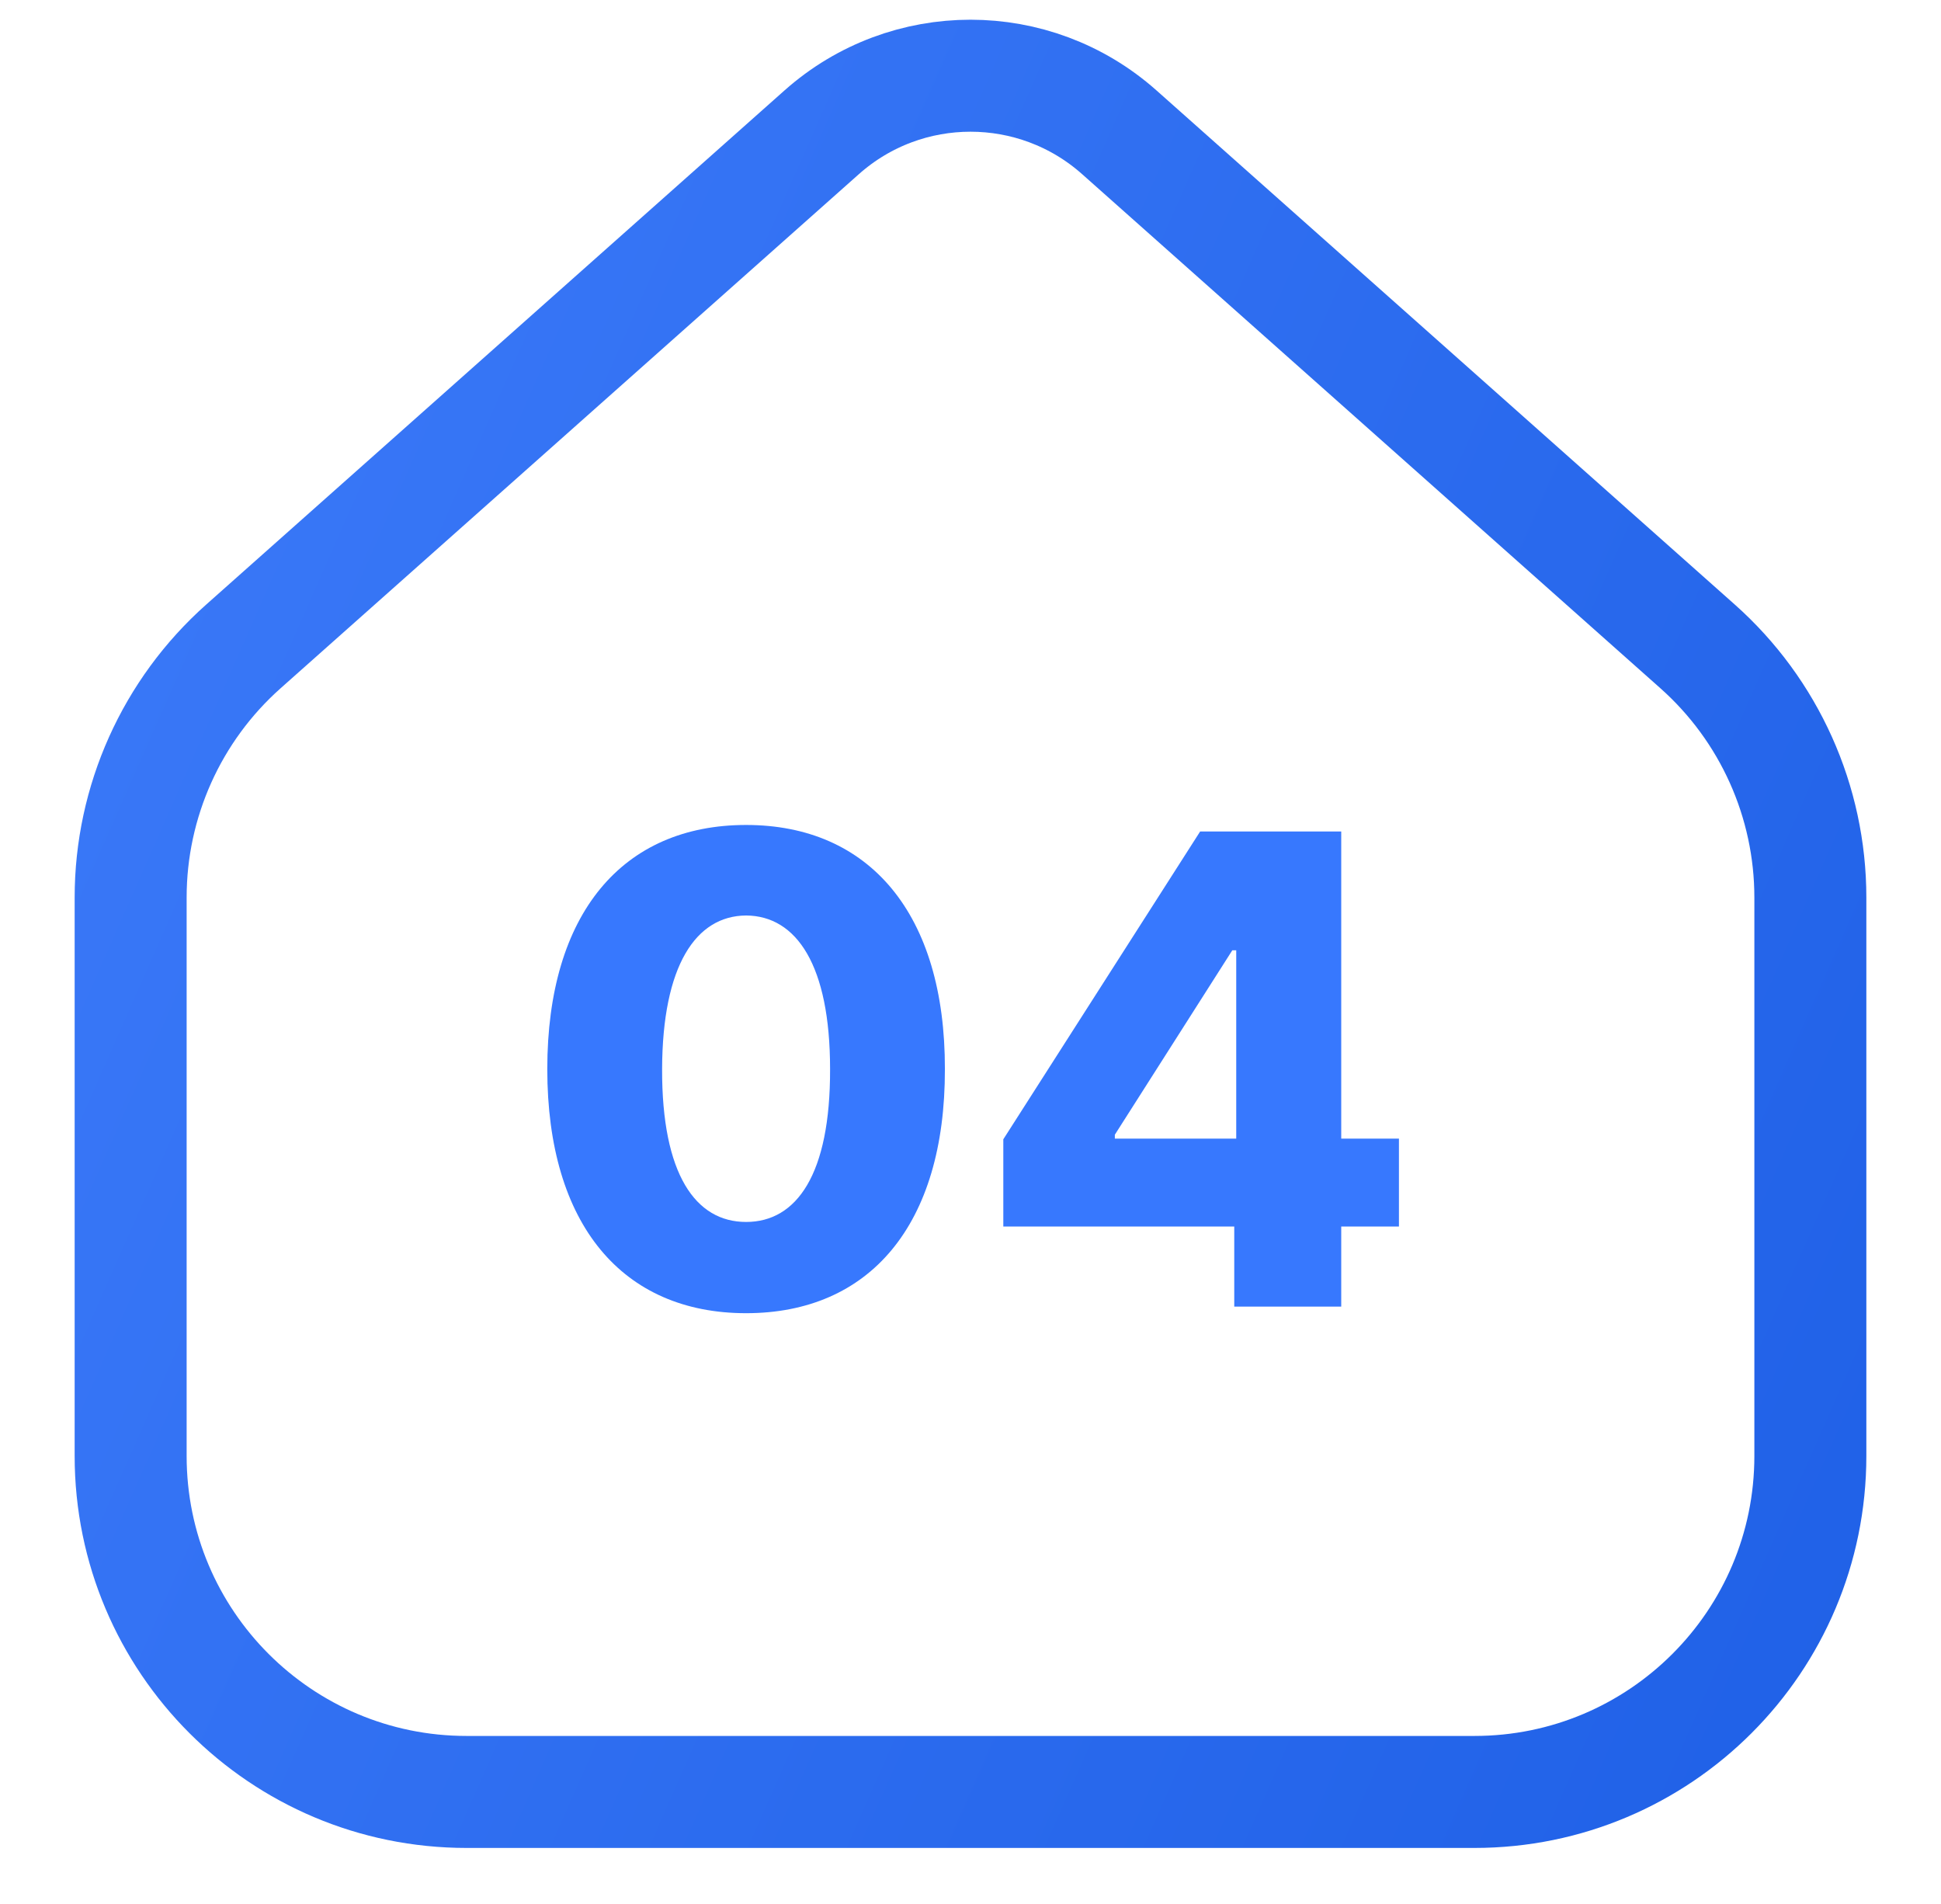 <svg width="52" height="51" viewBox="0 0 52 51" fill="none" xmlns="http://www.w3.org/2000/svg">
<path d="M3.5 24.042C3.5 21.471 4.599 19.023 6.521 17.315L22.014 3.543C24.287 1.523 27.713 1.523 29.986 3.543L45.479 17.315C47.401 19.023 48.5 21.471 48.5 24.042V39C48.5 43.971 44.471 48 39.5 48H12.5C7.529 48 3.5 43.971 3.5 39V24.042Z" stroke="url(#paint0_linear_1783_5863)" stroke-width="3"/>
<path d="M19.988 35.176C16.684 35.176 14.662 32.812 14.662 28.637C14.662 24.462 16.684 22.098 19.988 22.098C23.293 22.098 25.323 24.48 25.314 28.637C25.323 32.82 23.293 35.176 19.988 35.176ZM17.738 28.637C17.73 31.458 18.635 32.732 19.988 32.732C21.342 32.732 22.247 31.458 22.238 28.637C22.238 25.859 21.342 24.532 19.988 24.523C18.644 24.532 17.747 25.859 17.738 28.637ZM26.879 32.855V30.518L32.152 22.273H35.932V30.5H37.478V32.855H35.932V35H33.066V32.855H26.879ZM29.867 30.5H33.119V25.455H33.014L29.867 30.395V30.5Z" fill="#3778FE"/>
<defs>
<linearGradient id="paint0_linear_1783_5863" x1="3.5" y1="0" x2="58.894" y2="24.479" gradientUnits="userSpaceOnUse">
<stop stop-color="#3C7AF9"/>
<stop offset="1" stop-color="#2061E7"/>
</linearGradient>
</defs>
</svg>
